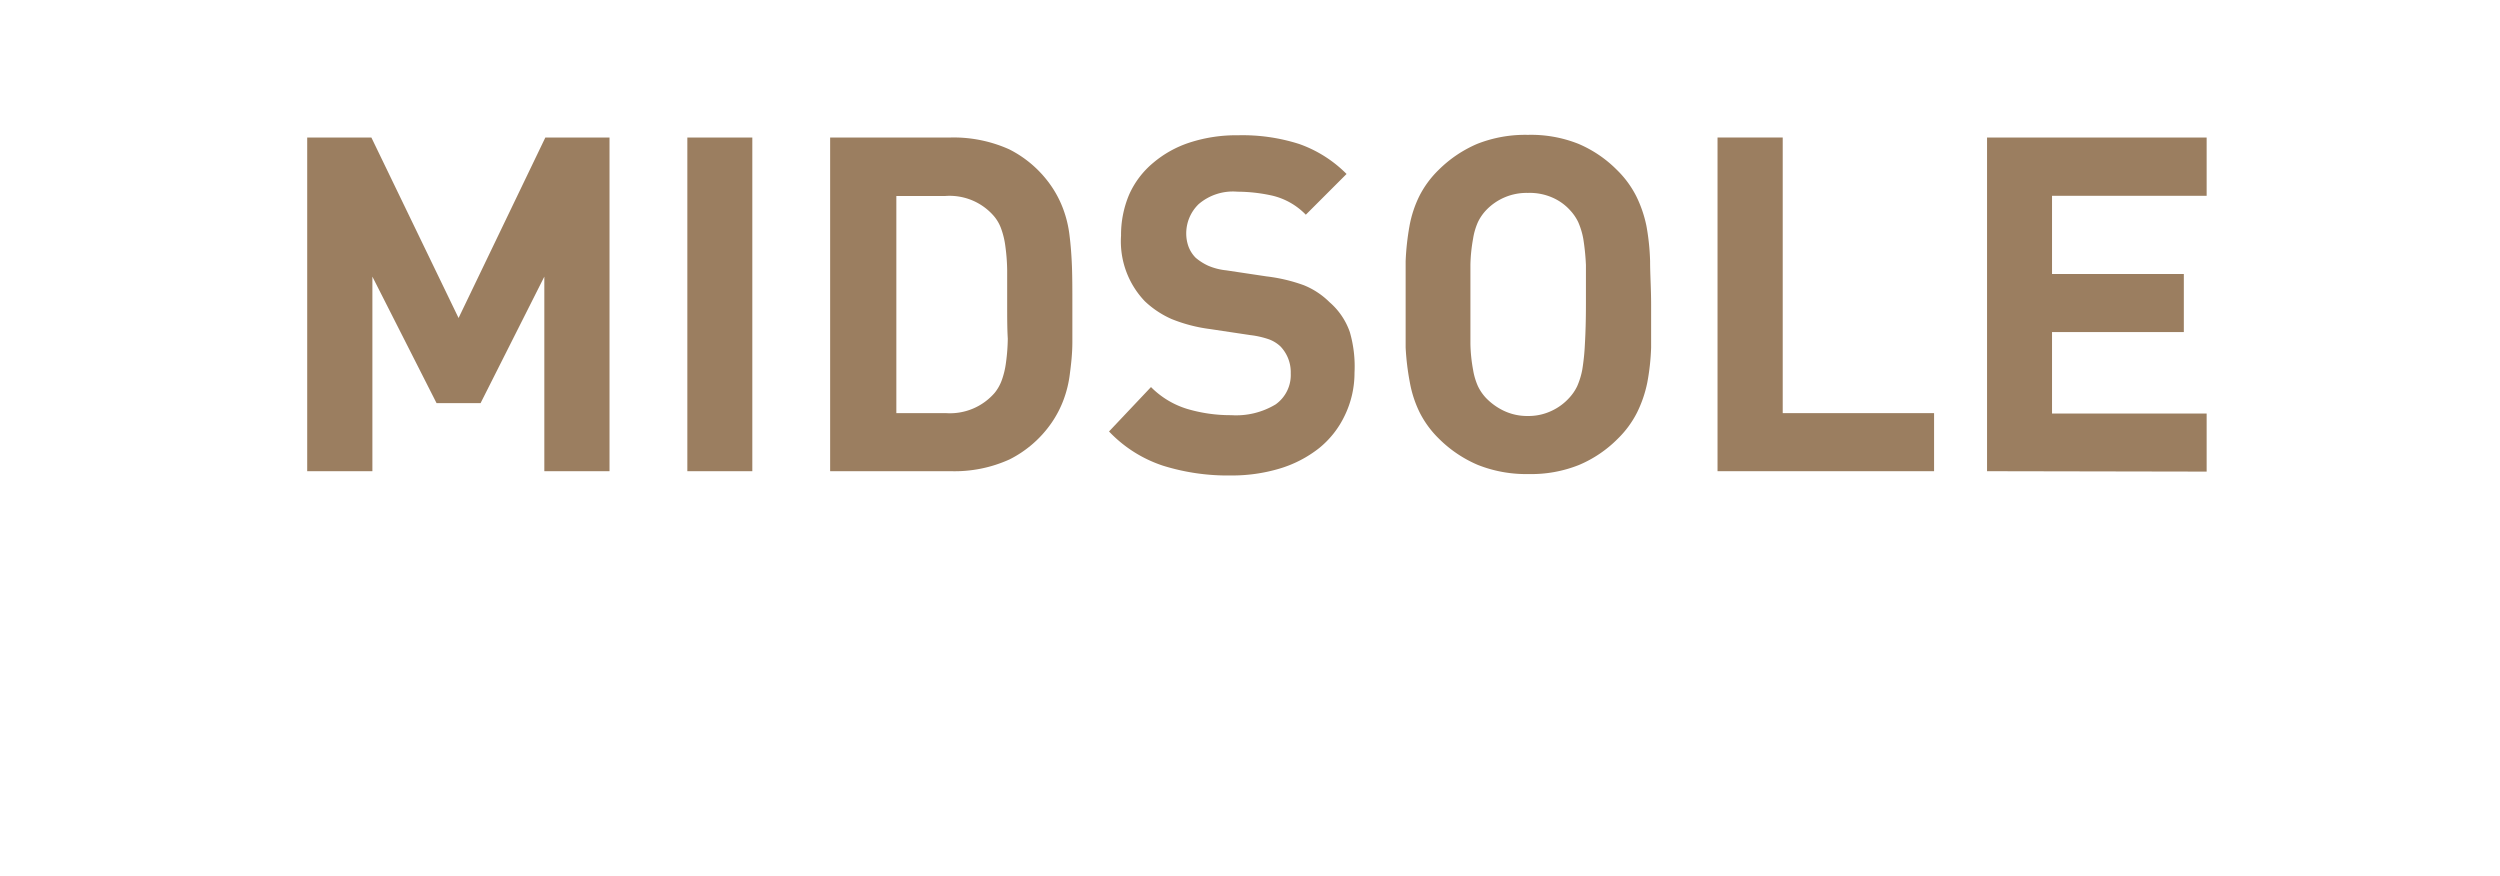 <svg id="BLACK" xmlns="http://www.w3.org/2000/svg" viewBox="0 0 122.72 43"><defs><style>.cls-1{fill:#9b7e60;}</style></defs><title>midsole_off_black</title><path class="cls-1" d="M26.72,23.13V13.58l-3.13,6.21H21.43l-3.15-6.21v9.55h-3.2V6.75h3.15l4.28,8.86,4.26-8.86h3.15V23.13Z"/><path class="cls-1" d="M33.74,23.13V6.75h3.19V23.13Z"/><path class="cls-1" d="M52.64,14.94c0,.68,0,1.29,0,1.85s-.06,1.08-.12,1.54a5.54,5.54,0,0,1-.31,1.29,5.19,5.19,0,0,1-.58,1.12,5.52,5.52,0,0,1-2.07,1.81,6.52,6.52,0,0,1-2.88.58H40.75V6.75h5.91a6.66,6.66,0,0,1,2.88.58,5.52,5.52,0,0,1,2.07,1.81,5.19,5.19,0,0,1,.58,1.12,5.54,5.54,0,0,1,.31,1.29c.06.47.1,1,.12,1.54S52.64,14.27,52.64,14.94Zm-3.2,0c0-.64,0-1.2,0-1.67a9.5,9.5,0,0,0-.09-1.19,4,4,0,0,0-.2-.84,2,2,0,0,0-.35-.62,2.87,2.87,0,0,0-2.39-1H44V20.28h2.44a2.9,2.9,0,0,0,2.39-1,2.16,2.16,0,0,0,.35-.63,4,4,0,0,0,.2-.84,9.35,9.35,0,0,0,.09-1.19C49.44,16.14,49.44,15.58,49.44,14.94Z"/><path class="cls-1" d="M66.49,18.3A4.79,4.79,0,0,1,66,20.42,4.57,4.57,0,0,1,64.75,22a5.82,5.82,0,0,1-1.93,1,8.14,8.14,0,0,1-2.4.34,10.66,10.66,0,0,1-3.33-.48,6.42,6.42,0,0,1-2.65-1.68L56.5,19a4.24,4.24,0,0,0,1.8,1.08,7.48,7.48,0,0,0,2.14.3,3.75,3.75,0,0,0,2.18-.53,1.77,1.77,0,0,0,.74-1.52A1.83,1.83,0,0,0,62.85,17a1.68,1.68,0,0,0-.55-.34,4.38,4.38,0,0,0-.92-.21l-2-.3a7.55,7.55,0,0,1-1.87-.49,4.61,4.61,0,0,1-1.31-.87,4.25,4.25,0,0,1-1.17-3.22,5.07,5.07,0,0,1,.39-2A4.29,4.29,0,0,1,56.6,8a5.32,5.32,0,0,1,1.79-1,7.41,7.41,0,0,1,2.39-.36,9.12,9.12,0,0,1,3,.43,6.16,6.16,0,0,1,2.32,1.47l-2,2a3.37,3.37,0,0,0-1.66-.94,8,8,0,0,0-1.7-.19,2.58,2.58,0,0,0-1.9.61,2,2,0,0,0-.61,1.46,1.88,1.88,0,0,0,.11.62,1.56,1.56,0,0,0,.35.55,2.66,2.66,0,0,0,.61.39,3,3,0,0,0,.89.23l2,.3A8.1,8.1,0,0,1,64,14a3.79,3.79,0,0,1,1.26.83,3.42,3.42,0,0,1,1,1.47A6.06,6.06,0,0,1,66.49,18.3Z"/><path class="cls-1" d="M81.05,14.94c0,.78,0,1.49,0,2.12a11.16,11.16,0,0,1-.19,1.73,6,6,0,0,1-.5,1.46,4.87,4.87,0,0,1-.95,1.29,5.91,5.91,0,0,1-1.89,1.28,6.28,6.28,0,0,1-2.48.45,6.41,6.41,0,0,1-2.5-.45,6.06,6.06,0,0,1-1.9-1.28,4.87,4.87,0,0,1-.95-1.29,5.56,5.56,0,0,1-.48-1.46A12.54,12.54,0,0,1,69,17.06c0-.63,0-1.34,0-2.12s0-1.49,0-2.12a12.71,12.71,0,0,1,.19-1.73,5.56,5.56,0,0,1,.48-1.46,4.87,4.87,0,0,1,.95-1.29,6.06,6.06,0,0,1,1.9-1.28A6.42,6.42,0,0,1,75,6.62a6.28,6.28,0,0,1,2.48.44,5.91,5.91,0,0,1,1.89,1.28,4.87,4.87,0,0,1,.95,1.29,6,6,0,0,1,.5,1.46A11.3,11.3,0,0,1,81,12.82C81,13.45,81.05,14.16,81.05,14.94Zm-3.2,0c0-.78,0-1.43,0-1.94a11.38,11.38,0,0,0-.13-1.28,3.65,3.65,0,0,0-.25-.82,2.31,2.31,0,0,0-.38-.56,2.53,2.53,0,0,0-.86-.63A2.76,2.76,0,0,0,75,9.47a2.74,2.74,0,0,0-2.07.87,2.31,2.31,0,0,0-.38.56,3.23,3.23,0,0,0-.24.82A8.05,8.05,0,0,0,72.18,13c0,.51,0,1.16,0,1.94s0,1.43,0,1.94a7.78,7.78,0,0,0,.13,1.27,3.27,3.27,0,0,0,.24.81,2.31,2.31,0,0,0,.38.56,3,3,0,0,0,.88.64,2.67,2.67,0,0,0,1.19.26,2.63,2.63,0,0,0,1.18-.26,2.69,2.69,0,0,0,.86-.64,2.31,2.31,0,0,0,.38-.56,3.72,3.72,0,0,0,.25-.81,10.92,10.92,0,0,0,.13-1.27C77.83,16.37,77.85,15.72,77.85,14.94Z"/><path class="cls-1" d="M84.31,23.13V6.75h3.2V20.28h7.43v2.85Z"/><path class="cls-1" d="M97.54,23.13V6.75h10.78V9.61h-7.59v3.84h6.47V16.3h-6.47v4h7.59v2.85Z"/></svg>
